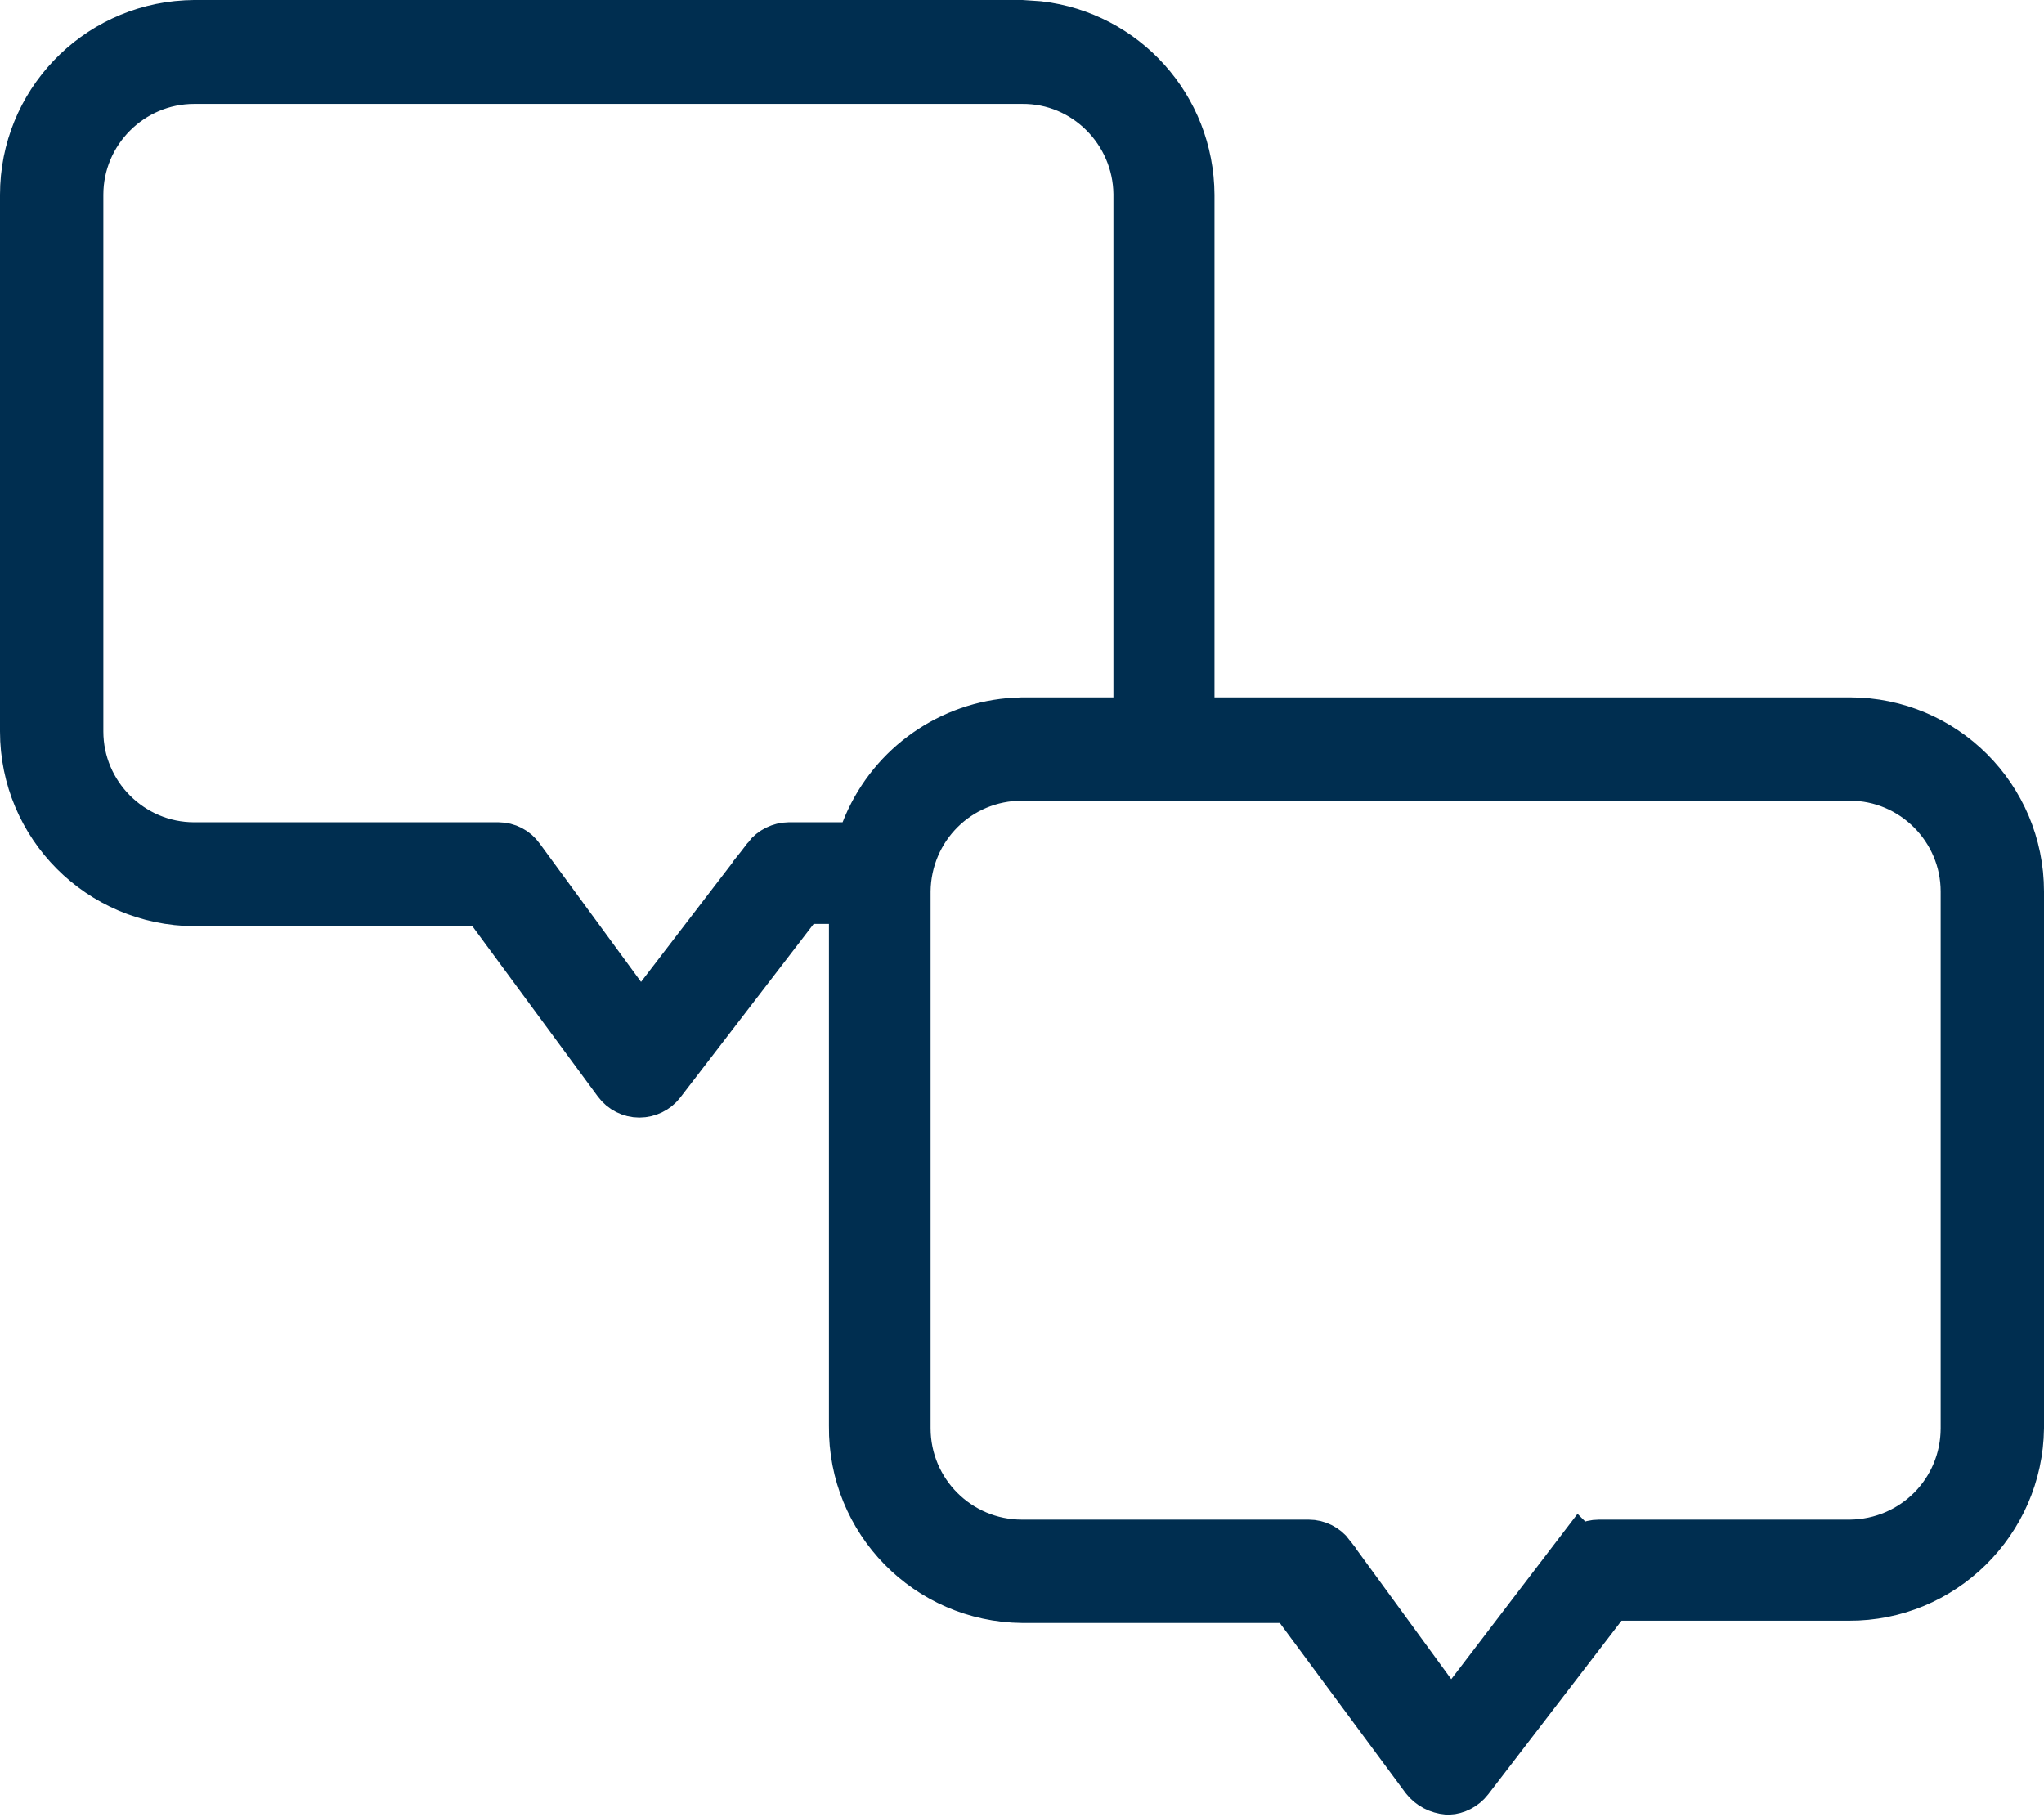 <svg width="36" height="32" viewBox="0 0 36 32" fill="none" xmlns="http://www.w3.org/2000/svg">
<path d="M17.992 0.5L18.289 0.52C19.755 0.689 20.882 1.924 20.89 3.433V12.78H32.58C34.194 12.78 35.5 14.086 35.5 15.7V25.15C35.48 26.753 34.165 28.049 32.562 28.04H28.314L28.163 28.235L25.814 31.294C25.738 31.393 25.618 31.452 25.506 31.457C25.358 31.442 25.24 31.38 25.156 31.274L22.942 28.282L22.792 28.08H18.005C16.381 28.063 15.082 26.738 15.1 25.115V15.77H14.084L13.934 15.966L11.584 19.024C11.511 19.119 11.389 19.18 11.26 19.18C11.132 19.18 11.009 19.118 10.932 19.013L8.723 16.014L8.572 15.81H3.423C1.806 15.801 0.5 14.493 0.5 12.88V3.43C0.5 1.867 1.726 0.591 3.272 0.505L3.423 0.5H17.992ZM18 13.6C16.833 13.6 15.903 14.534 15.89 15.694V25.15C15.89 26.316 16.834 27.26 18 27.26H23.05C23.177 27.26 23.298 27.321 23.376 27.424V27.425L25.156 29.864L25.551 30.405L25.957 29.874L27.835 27.415L27.836 27.416C27.909 27.322 28.031 27.26 28.16 27.26H32.586C33.746 27.247 34.679 26.317 34.68 25.15V15.7C34.68 14.544 33.736 13.6 32.58 13.6H18ZM20.11 3.414C20.097 2.267 19.16 1.32 18 1.33H3.42C2.264 1.33 1.32 2.274 1.32 3.43V12.88C1.32 14.036 2.264 14.98 3.42 14.98H8.78C8.906 14.981 9.024 15.04 9.102 15.149L9.106 15.155L10.887 17.586L11.28 18.123L11.687 17.595L13.566 15.145L13.565 15.144C13.646 15.04 13.773 14.981 13.89 14.98H15.182L15.306 14.661C15.715 13.61 16.68 12.892 17.784 12.792L18.007 12.78H20.11V3.414Z" fill="#002E50" stroke="#002E50"/>
</svg>

